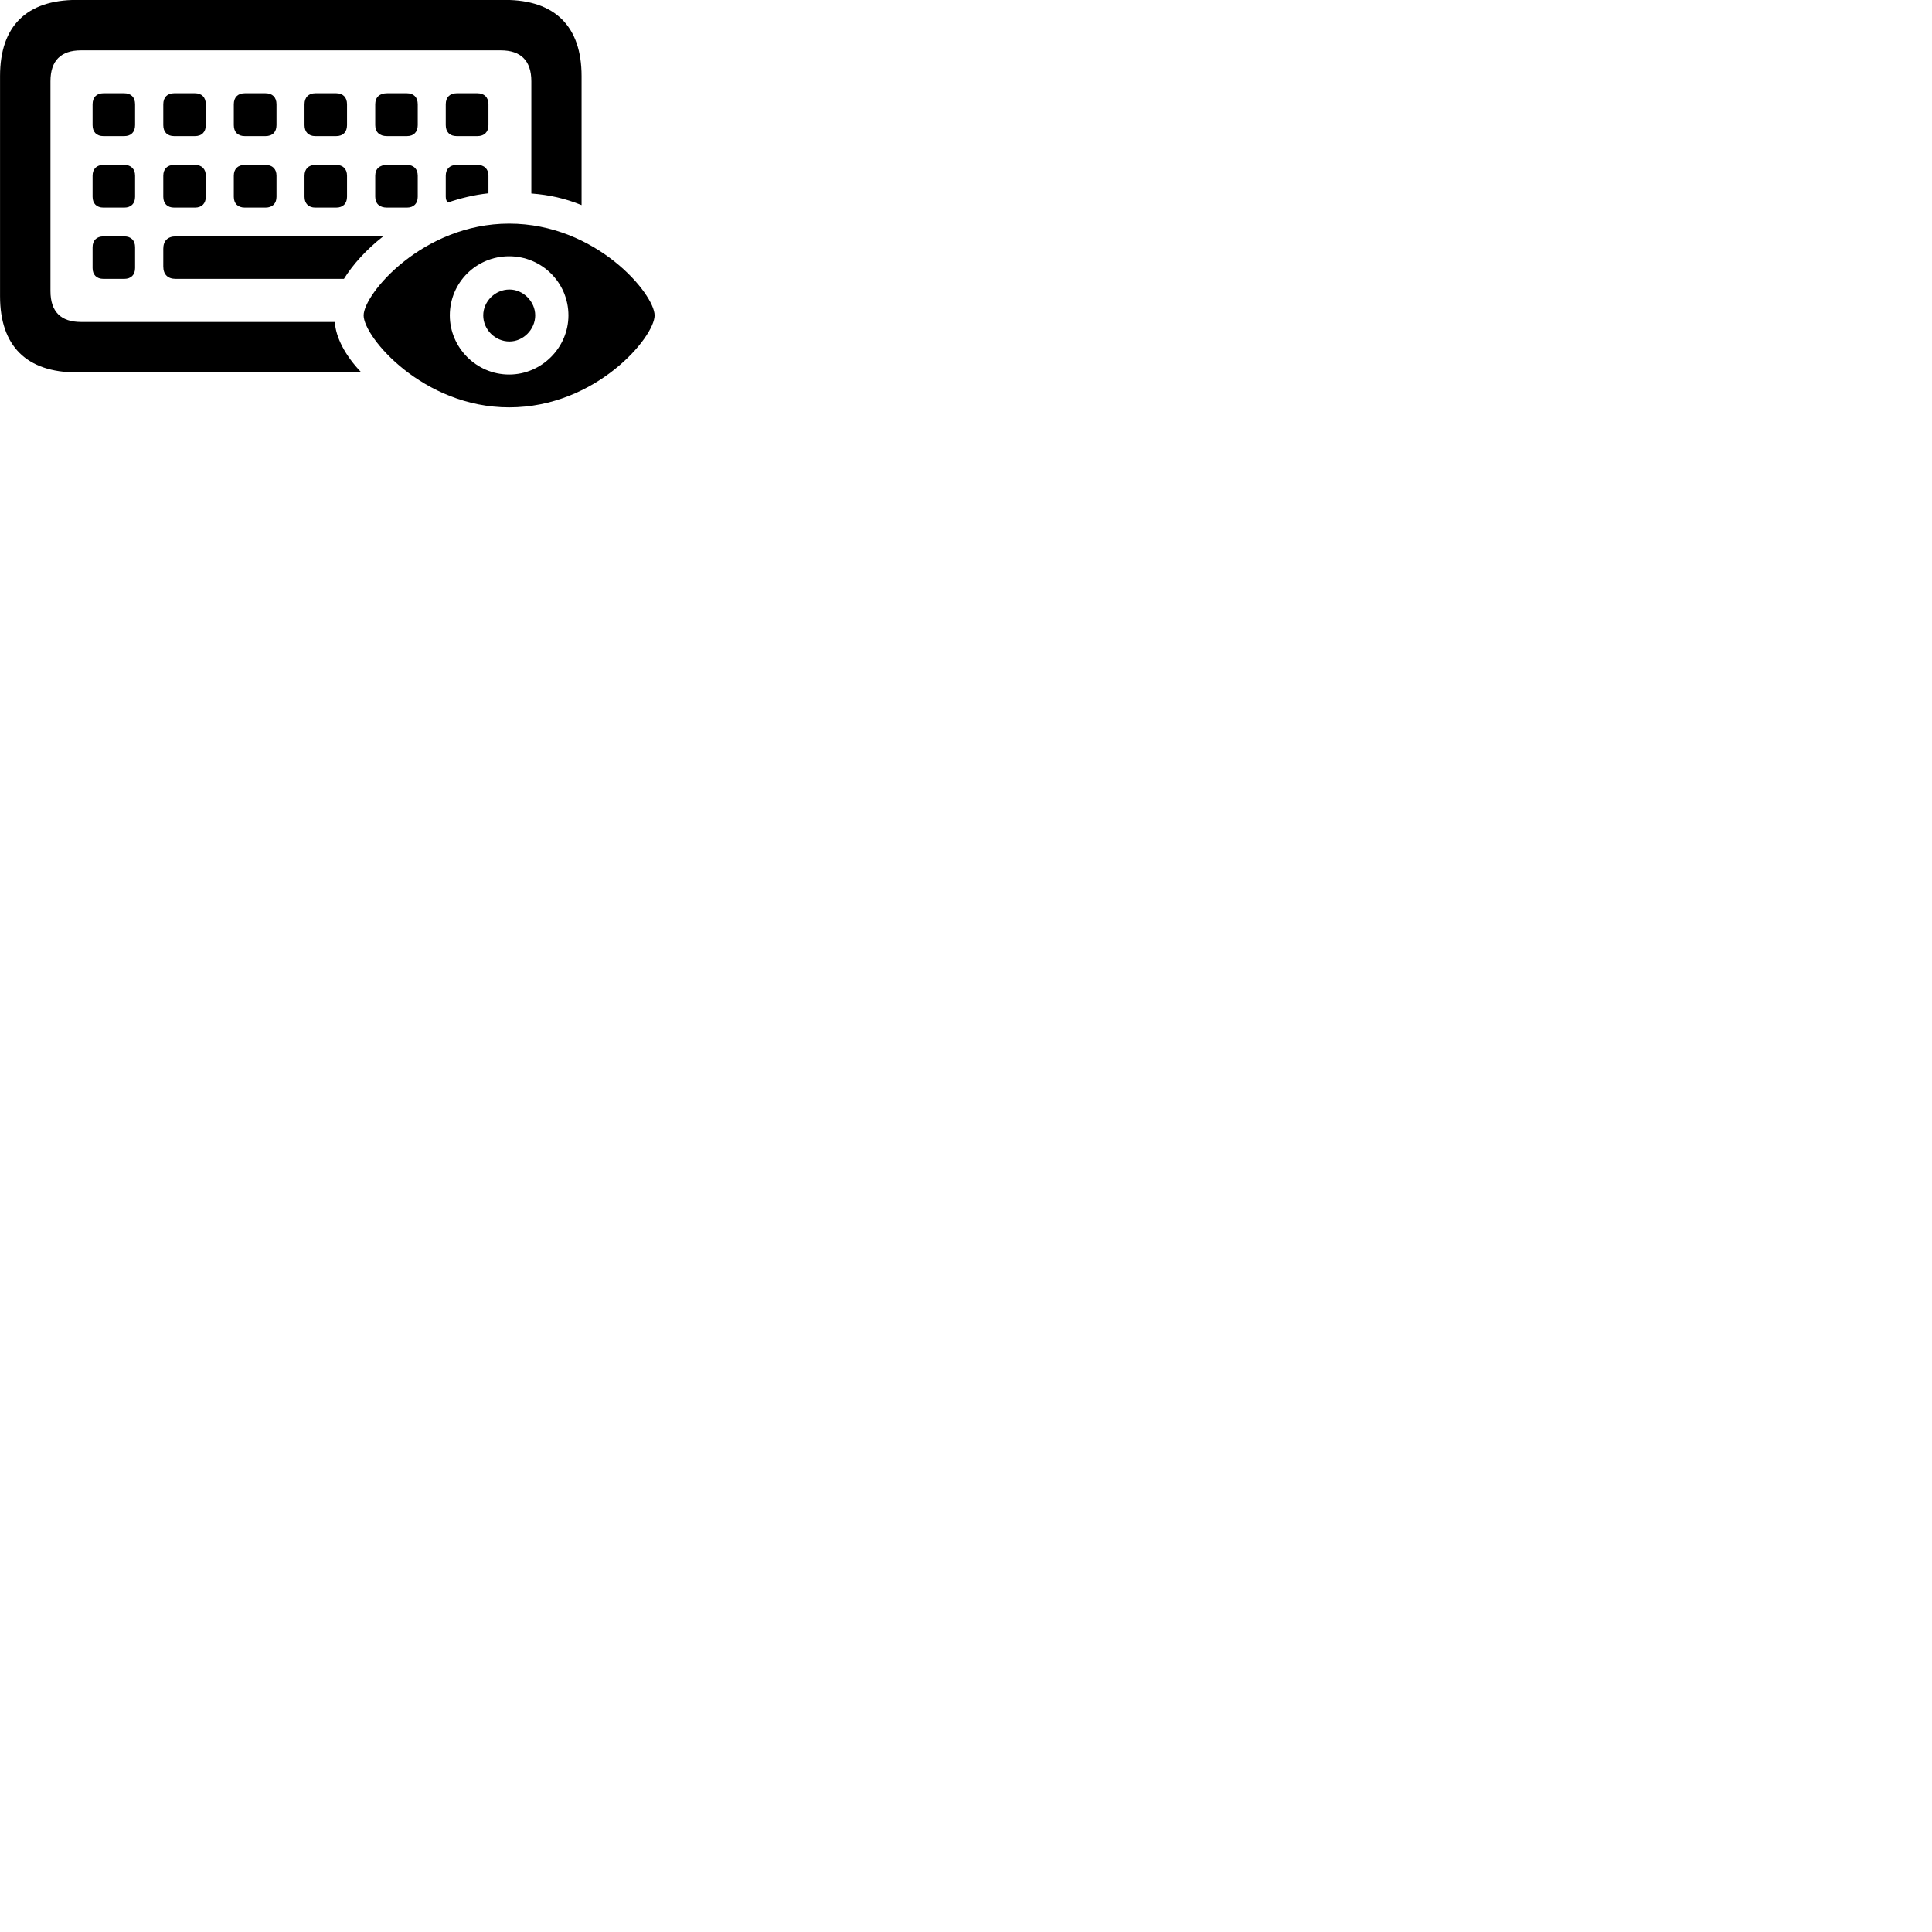 
        <svg xmlns="http://www.w3.org/2000/svg" viewBox="0 0 100 100">
            <path d="M3.972 19.276H18.702C17.862 18.405 17.372 17.445 17.332 16.666H4.192C3.162 16.666 2.612 16.145 2.612 15.066V4.205C2.612 3.126 3.162 2.606 4.192 2.606H25.922C26.942 2.606 27.502 3.126 27.502 4.205V10.015C28.442 10.085 29.262 10.275 30.102 10.616V3.936C30.102 1.375 28.732 -0.004 26.142 -0.004H3.972C1.372 -0.004 0.002 1.355 0.002 3.936V15.335C0.002 17.905 1.372 19.276 3.972 19.276ZM5.352 7.045H6.432C6.782 7.045 6.992 6.835 6.992 6.476V5.396C6.992 5.035 6.782 4.825 6.432 4.825H5.352C5.002 4.825 4.792 5.035 4.792 5.396V6.476C4.792 6.835 5.002 7.045 5.352 7.045ZM9.012 7.045H10.092C10.442 7.045 10.652 6.835 10.652 6.476V5.396C10.652 5.035 10.442 4.825 10.092 4.825H9.012C8.662 4.825 8.452 5.035 8.452 5.396V6.476C8.452 6.835 8.662 7.045 9.012 7.045ZM12.672 7.045H13.742C14.102 7.045 14.312 6.835 14.312 6.476V5.396C14.312 5.035 14.102 4.825 13.742 4.825H12.672C12.312 4.825 12.102 5.035 12.102 5.396V6.476C12.102 6.835 12.312 7.045 12.672 7.045ZM16.322 7.045H17.402C17.752 7.045 17.962 6.835 17.962 6.476V5.396C17.962 5.035 17.752 4.825 17.402 4.825H16.322C15.972 4.825 15.762 5.035 15.762 5.396V6.476C15.762 6.835 15.972 7.045 16.322 7.045ZM20.032 7.045H21.062C21.412 7.045 21.622 6.835 21.622 6.476V5.396C21.622 5.035 21.412 4.825 21.062 4.825H20.032C19.642 4.825 19.422 5.035 19.422 5.396V6.476C19.422 6.835 19.642 7.045 20.032 7.045ZM23.642 7.045H24.712C25.062 7.045 25.282 6.835 25.282 6.476V5.396C25.282 5.035 25.062 4.825 24.712 4.825H23.642C23.282 4.825 23.072 5.035 23.072 5.396V6.476C23.072 6.835 23.282 7.045 23.642 7.045ZM5.352 10.745H6.432C6.782 10.745 6.992 10.536 6.992 10.185V9.095C6.992 8.745 6.782 8.536 6.432 8.536H5.352C5.002 8.536 4.792 8.745 4.792 9.095V10.185C4.792 10.536 5.002 10.745 5.352 10.745ZM9.012 10.745H10.092C10.442 10.745 10.652 10.536 10.652 10.185V9.095C10.652 8.745 10.442 8.536 10.092 8.536H9.012C8.662 8.536 8.452 8.745 8.452 9.095V10.185C8.452 10.536 8.662 10.745 9.012 10.745ZM12.672 10.745H13.742C14.102 10.745 14.312 10.536 14.312 10.185V9.095C14.312 8.745 14.102 8.536 13.742 8.536H12.672C12.312 8.536 12.102 8.745 12.102 9.095V10.185C12.102 10.536 12.312 10.745 12.672 10.745ZM16.322 10.745H17.402C17.752 10.745 17.962 10.536 17.962 10.185V9.095C17.962 8.745 17.752 8.536 17.402 8.536H16.322C15.972 8.536 15.762 8.745 15.762 9.095V10.185C15.762 10.536 15.972 10.745 16.322 10.745ZM20.032 10.745H21.062C21.412 10.745 21.622 10.536 21.622 10.185V9.095C21.622 8.745 21.412 8.536 21.062 8.536H20.032C19.642 8.536 19.422 8.745 19.422 9.095V10.185C19.422 10.536 19.642 10.745 20.032 10.745ZM23.172 10.486C23.812 10.265 24.532 10.085 25.282 10.005V9.095C25.282 8.745 25.062 8.536 24.712 8.536H23.642C23.282 8.536 23.072 8.745 23.072 9.095V10.185C23.072 10.316 23.112 10.405 23.172 10.486ZM26.352 21.085C30.852 21.085 33.882 17.445 33.882 16.326C33.882 15.216 30.852 11.575 26.352 11.575C21.882 11.575 18.822 15.216 18.822 16.326C18.822 17.445 21.892 21.085 26.352 21.085ZM5.352 14.435H6.432C6.782 14.435 6.992 14.226 6.992 13.876V12.796C6.992 12.445 6.782 12.236 6.432 12.236H5.352C5.002 12.236 4.792 12.445 4.792 12.796V13.876C4.792 14.226 5.002 14.435 5.352 14.435ZM9.092 14.435H17.802C18.262 13.695 18.952 12.925 19.832 12.236H9.092C8.682 12.236 8.452 12.466 8.452 12.876V13.796C8.452 14.206 8.682 14.435 9.092 14.435ZM26.352 19.386C24.652 19.386 23.282 17.985 23.282 16.326C23.282 14.626 24.652 13.265 26.352 13.265C28.042 13.265 29.422 14.626 29.422 16.326C29.422 17.985 28.042 19.386 26.352 19.386ZM26.372 17.675C27.082 17.675 27.702 17.055 27.702 16.326C27.702 15.605 27.082 14.986 26.372 14.986C25.622 14.986 25.012 15.605 25.012 16.326C25.012 17.055 25.622 17.675 26.372 17.675Z" />
        </svg>
    